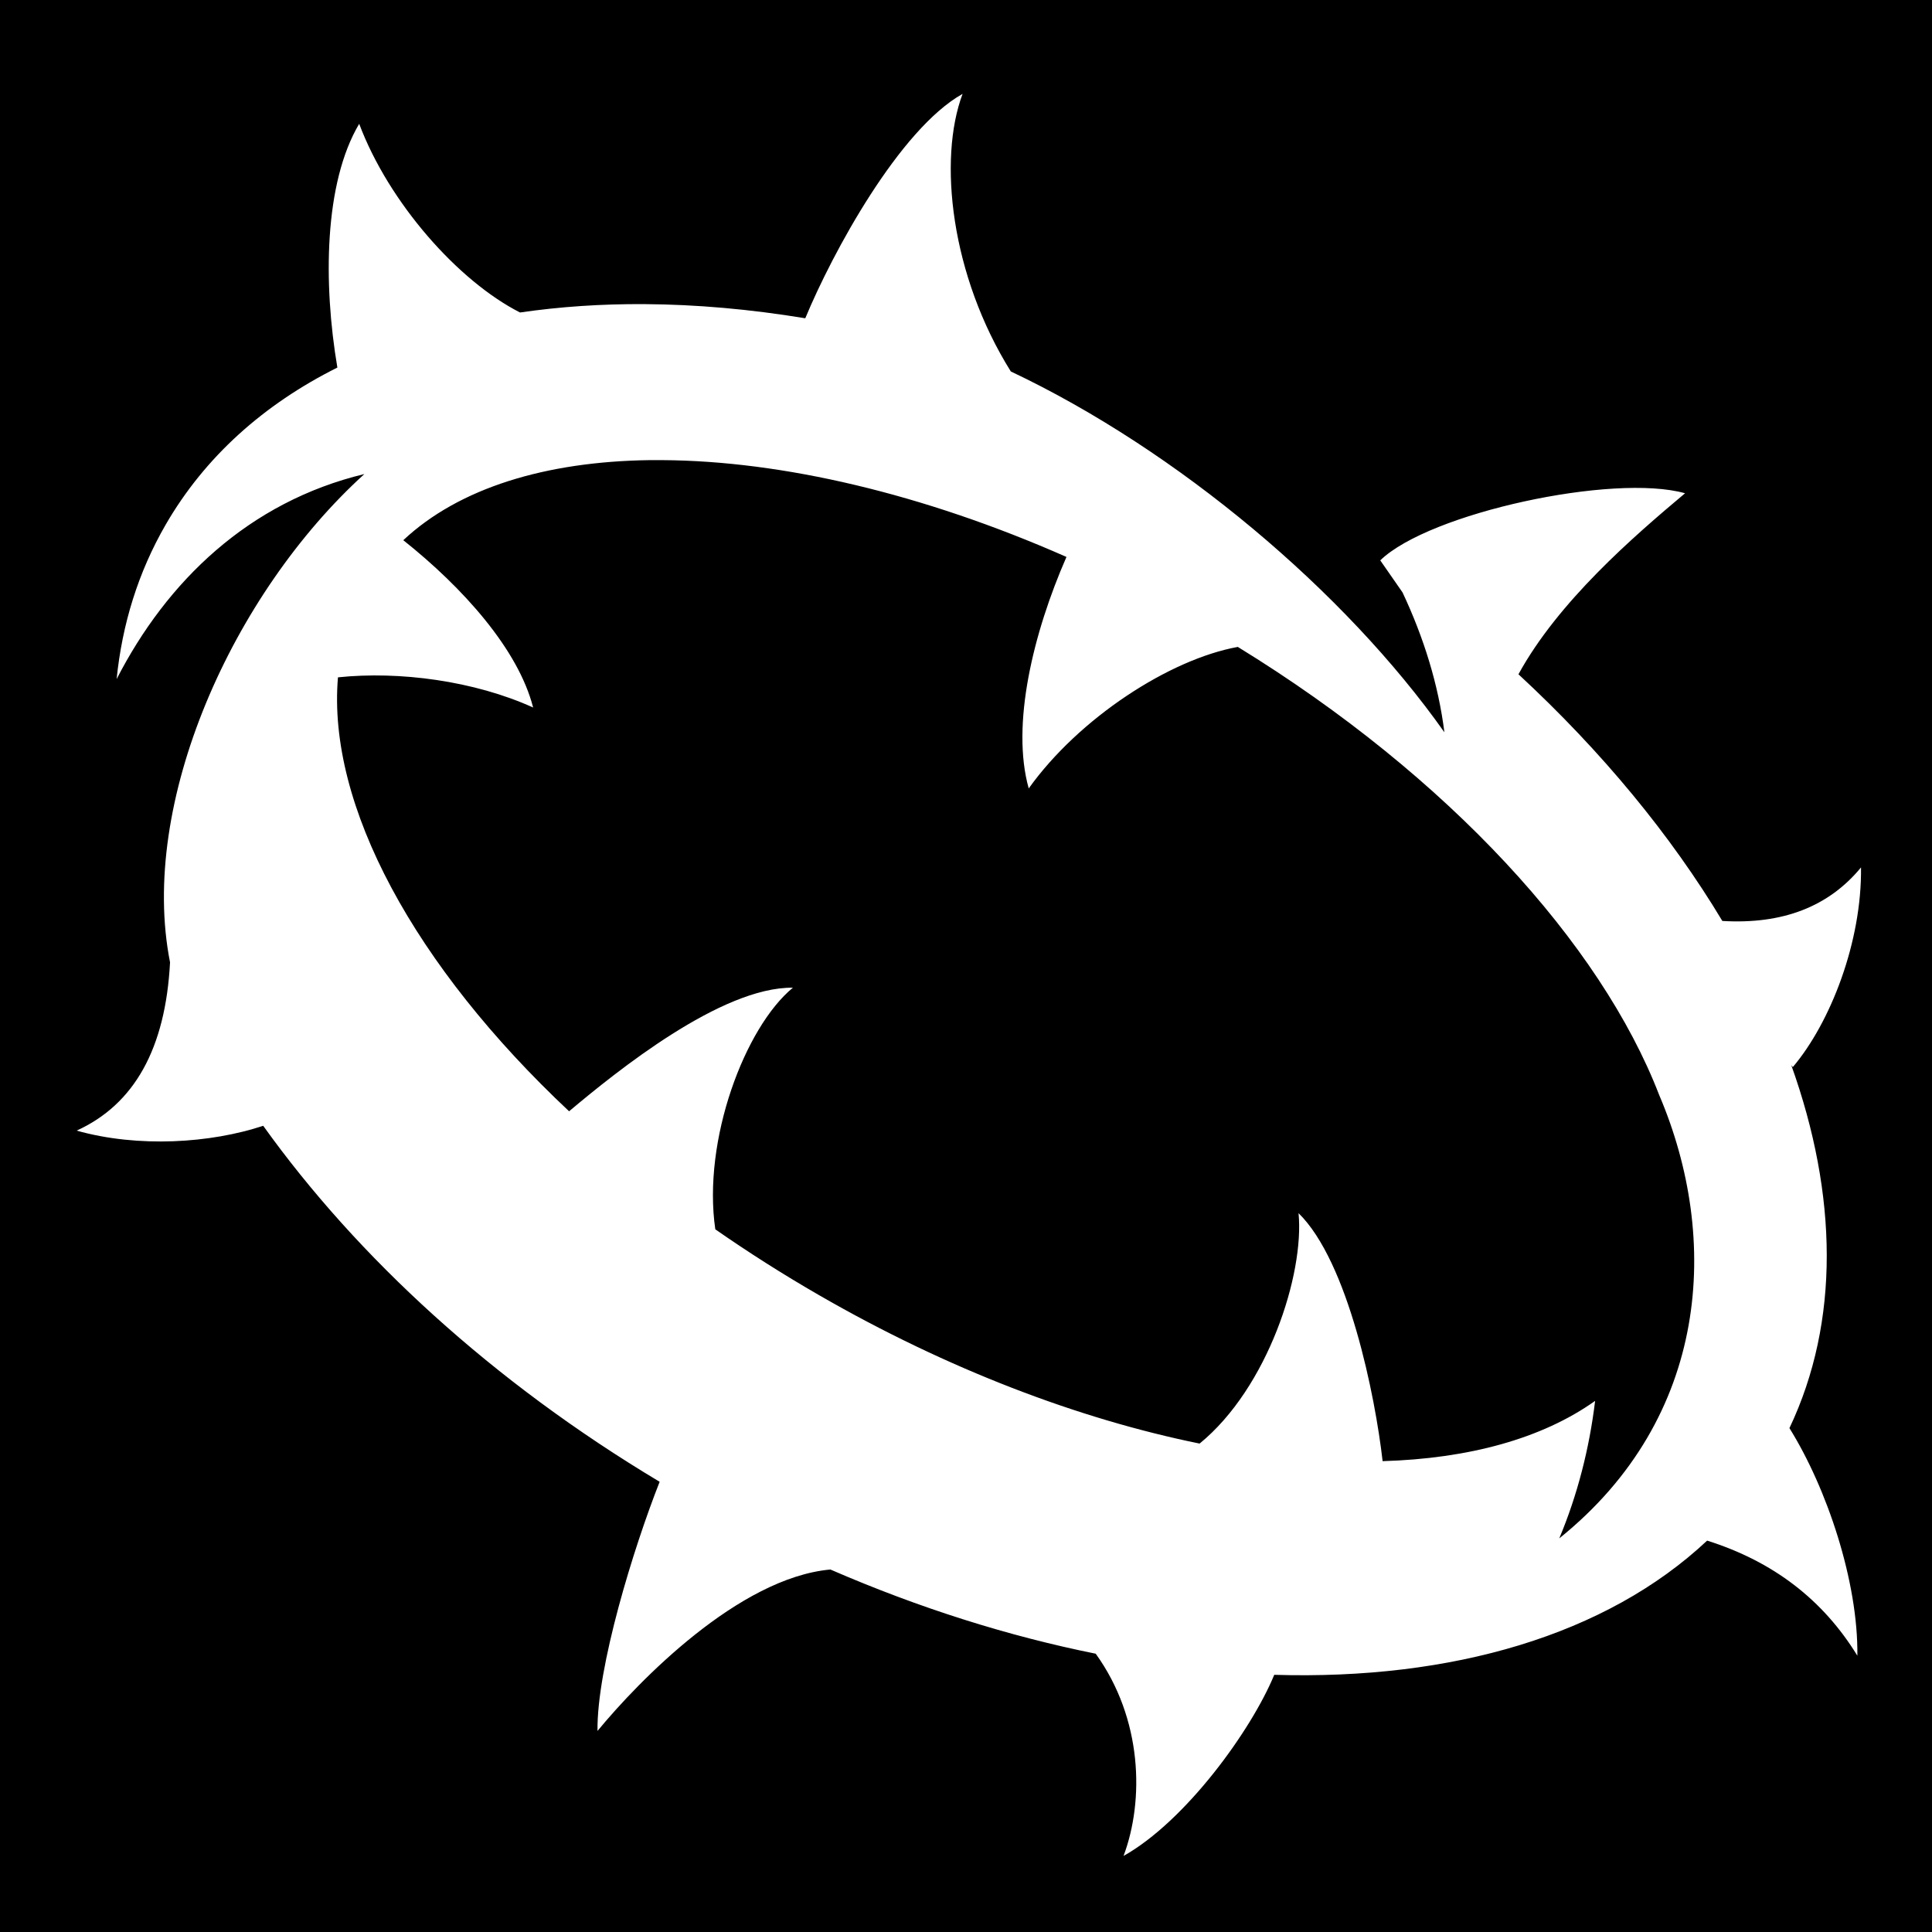 <svg xmlns="http://www.w3.org/2000/svg" viewBox="0 0 512 512" width="512" height="512"><path d="M0 0h512v512H0z"/><path fill="#fff" d="M255.094 24.875c-16.73 9.388-34.47 42.043-41.688 59.47-14.608-2.407-28.87-3.664-42.562-3.75-11.446-.074-22.49.68-33.03 2.218-16.34-8.284-34.766-29.065-42.626-50-9.324 15.704-9.558 42.313-5.782 64.593-19.443 9.72-35.107 23.633-45.53 41.688-7.262 12.577-11.5 26.34-12.97 40.875 13.294-25.904 35-46.957 65.656-54.345-34.99 31.783-59.85 87.186-51.5 129.406-1.2 22.87-9.48 37.647-24.75 44.595 16.335 4.59 35.497 3.343 49.438-1.28 24.94 34.82 60.818 67.882 105.063 94.342-6.952 17.613-16.677 49.21-16.47 66.032 10.846-13.178 37.433-40.585 61.72-42.783 23.656 10.27 47.35 17.698 70.312 22.313 12.423 17.25 12.895 38.867 7.375 53.594 16.402-9.2 33.82-33.187 39.938-48 47.1 1.423 88.046-10.534 114.718-35.563 17.536 5.52 30.744 15.707 39.813 30.5.243-19.578-8.05-44.353-18-60.31 13.42-28.268 12.786-61.81.5-96.158l.405.47c9.976-11.804 18.304-33.19 18.063-52.907-8.535 10.373-20.727 15.14-36.75 14.188-13.56-22.597-31.81-44.812-54.032-65.375 10.56-19.27 30.402-36.43 44.156-47.97-18.985-5.337-67.794 5.2-80.78 17.782l5.906 8.5c5.637 11.99 9.503 24.423 11.093 37.063-26.323-37.275-70.72-74.72-114.905-95.625-15.894-25.424-19.322-56.118-12.78-73.563zm-82.875 97.063c1.13-.015 2.258-.008 3.405 0 31.56.2 68.888 8.842 107 25.656-8.8 20.095-14.74 44.482-10 61.344 13.33-18.637 37.313-34.22 55.406-37.5 55.904 34.315 96.215 78.718 111.658 118.718l.093.22c16.088 37.88 13.36 85.186-26.56 117.312 4.79-11.41 7.986-23.828 9.5-36.438-14.078 10.012-33.524 15.304-56.314 15.97-1.954-17.242-9.117-52.874-22.28-65.72 1.565 16.122-8.11 46.272-26.22 61.063-31.916-6.495-66.794-19.67-101.03-39.438-9.538-5.506-18.65-11.307-27.314-17.344-3.444-23.614 7.842-53.562 20.563-64.03-18.967-.234-46.71 22.156-59.313 32.75-40.974-38.47-64.14-81.11-61.25-115 16.275-1.708 36.144.927 51.72 8-3.92-15.382-18.553-31.733-34.407-44.344 14.757-13.826 37.7-20.852 65.344-21.22z"/></svg>